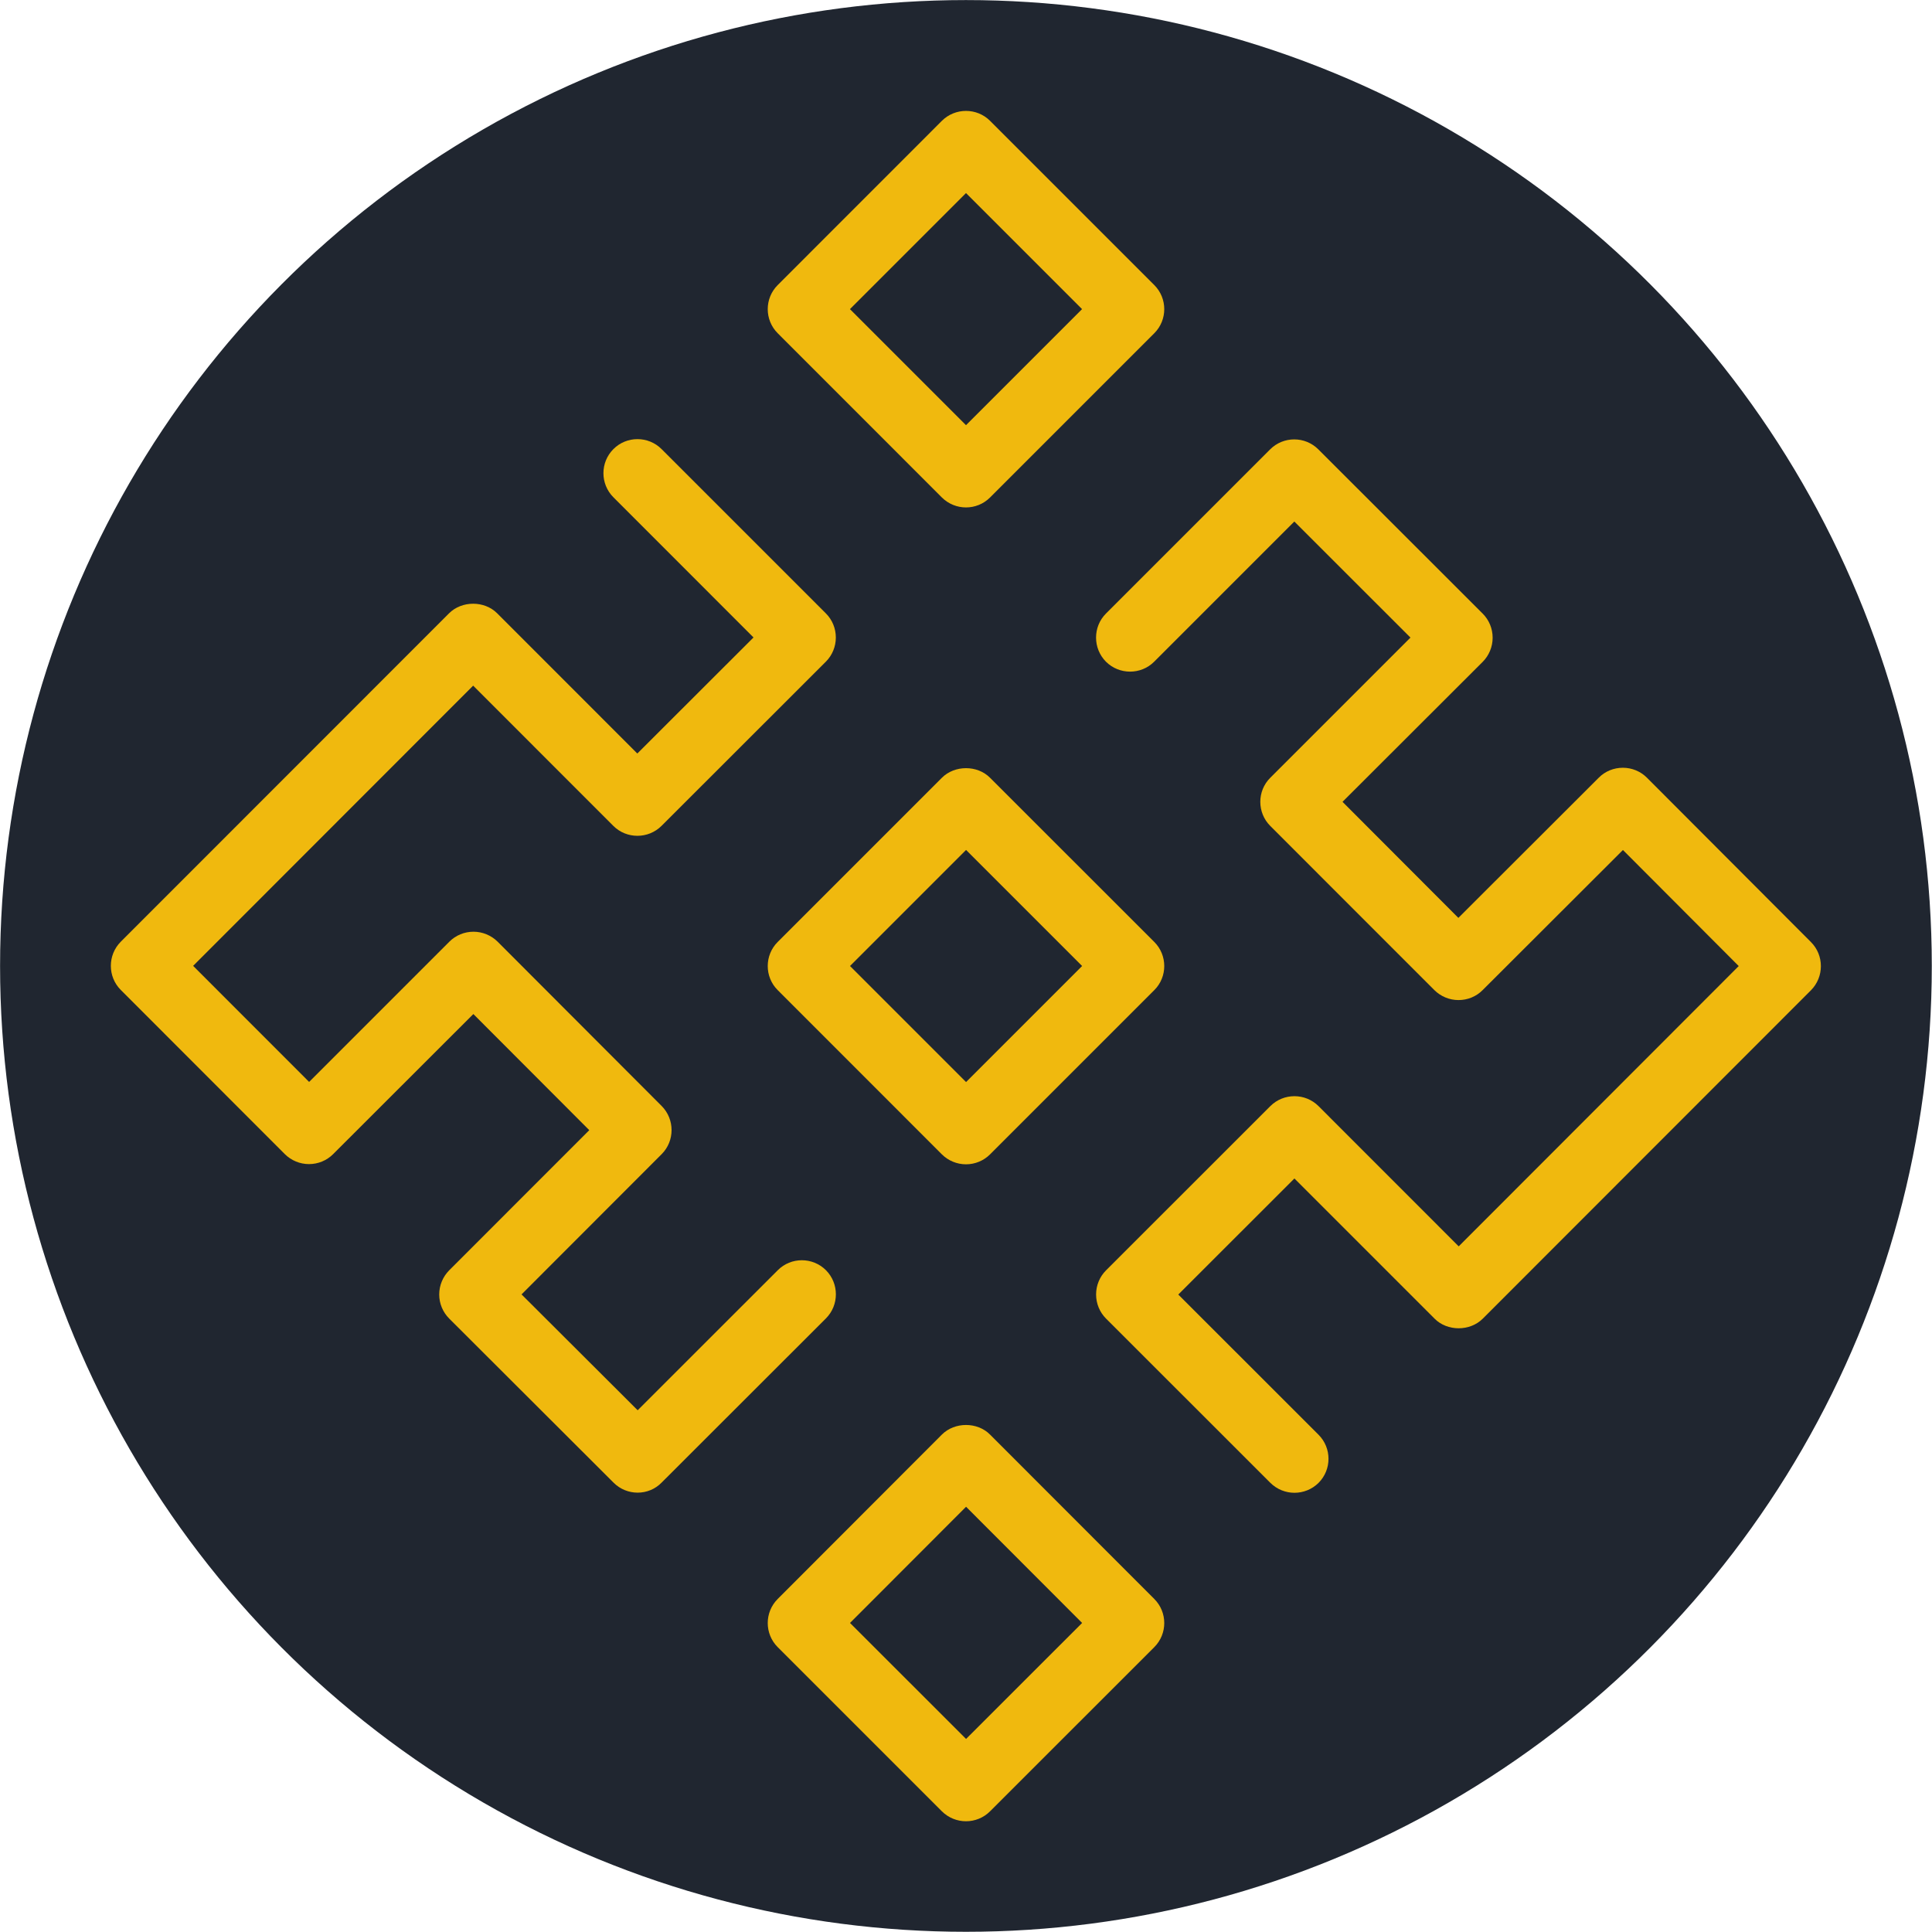 <?xml version="1.0" encoding="utf-8"?>
<!-- Generator: Adobe Illustrator 16.0.0, SVG Export Plug-In . SVG Version: 6.00 Build 0)  -->
<!DOCTYPE svg PUBLIC "-//W3C//DTD SVG 1.1//EN" "http://www.w3.org/Graphics/SVG/1.1/DTD/svg11.dtd">
<svg version="1.1" id="Ebene_1" xmlns="http://www.w3.org/2000/svg" xmlns:xlink="http://www.w3.org/1999/xlink" x="0px" y="0px"
	 width="28.35px" height="28.35px" viewBox="0 0 28.35 28.35" enable-background="new 0 0 28.35 28.35" xml:space="preserve">
<circle fill="#202630" cx="14.174" cy="14.174" r="14.173"/>
<path fill="#F0B90E" d="M18.995,21.905c-0.128,0-0.256-0.049-0.354-0.146l-2.411-2.41c-0.094-0.094-0.146-0.221-0.146-0.354
	c0-0.134,0.053-0.261,0.146-0.354l2.411-2.41c0.195-0.194,0.512-0.194,0.707,0l2.057,2.058l4.109-4.113l-1.699-1.703l-2.059,2.056
	c-0.094,0.095-0.221,0.146-0.354,0.146l0,0c-0.133,0-0.26-0.053-0.354-0.146l-2.408-2.409c-0.195-0.195-0.195-0.513,0-0.707
	l2.057-2.057l-1.704-1.703l-2.057,2.057c-0.194,0.194-0.512,0.194-0.707,0c-0.194-0.195-0.194-0.513,0-0.707l2.409-2.409
	c0.195-0.195,0.512-0.195,0.707,0l2.412,2.41c0.094,0.094,0.146,0.221,0.146,0.354c0,0.132-0.053,0.261-0.146,0.354L19.7,11.766
	l1.7,1.703l2.06-2.057c0.094-0.095,0.221-0.146,0.354-0.146l0,0c0.133,0,0.261,0.053,0.354,0.147l2.406,2.411
	c0.194,0.194,0.194,0.511,0,0.707l-4.816,4.819c-0.188,0.188-0.521,0.188-0.707,0l-2.057-2.057l-1.704,1.703l2.058,2.057
	c0.195,0.195,0.195,0.512,0,0.707C19.251,21.856,19.123,21.905,18.995,21.905z"/>
<path fill="#F0B90E" d="M9.357,21.903c-0.128,0-0.256-0.049-0.353-0.146l-2.412-2.408c-0.094-0.094-0.147-0.221-0.147-0.354
	c0-0.134,0.054-0.261,0.146-0.354l2.056-2.057L6.946,14.88l-2.058,2.056c-0.094,0.094-0.221,0.146-0.354,0.146l0,0
	c-0.134,0-0.261-0.054-0.354-0.146l-2.408-2.41c-0.194-0.194-0.194-0.512,0-0.707L6.589,9c0.188-0.188,0.52-0.188,0.707,0
	l2.056,2.057l1.705-1.703L9.001,7.297c-0.195-0.195-0.195-0.512,0-0.707c0.194-0.195,0.512-0.195,0.707,0l2.411,2.411
	c0.094,0.094,0.146,0.221,0.146,0.354s-0.053,0.261-0.146,0.354l-2.412,2.41c-0.195,0.194-0.513,0.194-0.707,0l-2.057-2.058
	l-4.109,4.112l1.702,1.703l2.058-2.058c0.094-0.094,0.221-0.146,0.354-0.146l0,0c0.132,0,0.26,0.053,0.354,0.146l2.407,2.411
	c0.194,0.195,0.194,0.513,0,0.707l-2.056,2.058l1.704,1.7l2.056-2.055c0.194-0.195,0.512-0.195,0.707,0
	c0.194,0.195,0.194,0.512,0,0.707l-2.41,2.408C9.613,21.854,9.485,21.903,9.357,21.903z"/>
<path fill="#F0B90E" d="M14.175,17.085c-0.133,0-0.26-0.053-0.354-0.146l-2.409-2.41c-0.195-0.194-0.195-0.512,0-0.707l2.409-2.409
	c0.188-0.188,0.521-0.188,0.707,0l2.41,2.409c0.195,0.195,0.195,0.513,0,0.707l-2.41,2.41
	C14.435,17.032,14.308,17.085,14.175,17.085z M12.473,14.175l1.703,1.703l1.703-1.703l-1.703-1.703L12.473,14.175z"/>
<path fill="#F0B90E" d="M14.175,7.446c-0.128,0-0.256-0.049-0.354-0.146l-2.409-2.41c-0.195-0.195-0.195-0.512,0-0.707l2.409-2.41
	c0.195-0.194,0.513-0.194,0.707,0l2.41,2.41c0.195,0.195,0.195,0.512,0,0.707l-2.41,2.41C14.431,7.397,14.303,7.446,14.175,7.446z
	 M12.472,4.536l1.703,1.703l1.703-1.703l-1.703-1.703L12.472,4.536z"/>
<path fill="#F0B90E" d="M14.175,26.725c-0.128,0-0.256-0.049-0.354-0.146l-2.409-2.409c-0.195-0.195-0.195-0.512,0-0.707
	l2.409-2.412c0.188-0.188,0.521-0.188,0.707,0l2.41,2.412c0.195,0.195,0.195,0.512,0,0.707l-2.41,2.409
	C14.431,26.676,14.303,26.725,14.175,26.725z M12.473,23.815l1.703,1.702l1.703-1.702l-1.703-1.705L12.473,23.815z"/>
</svg>
